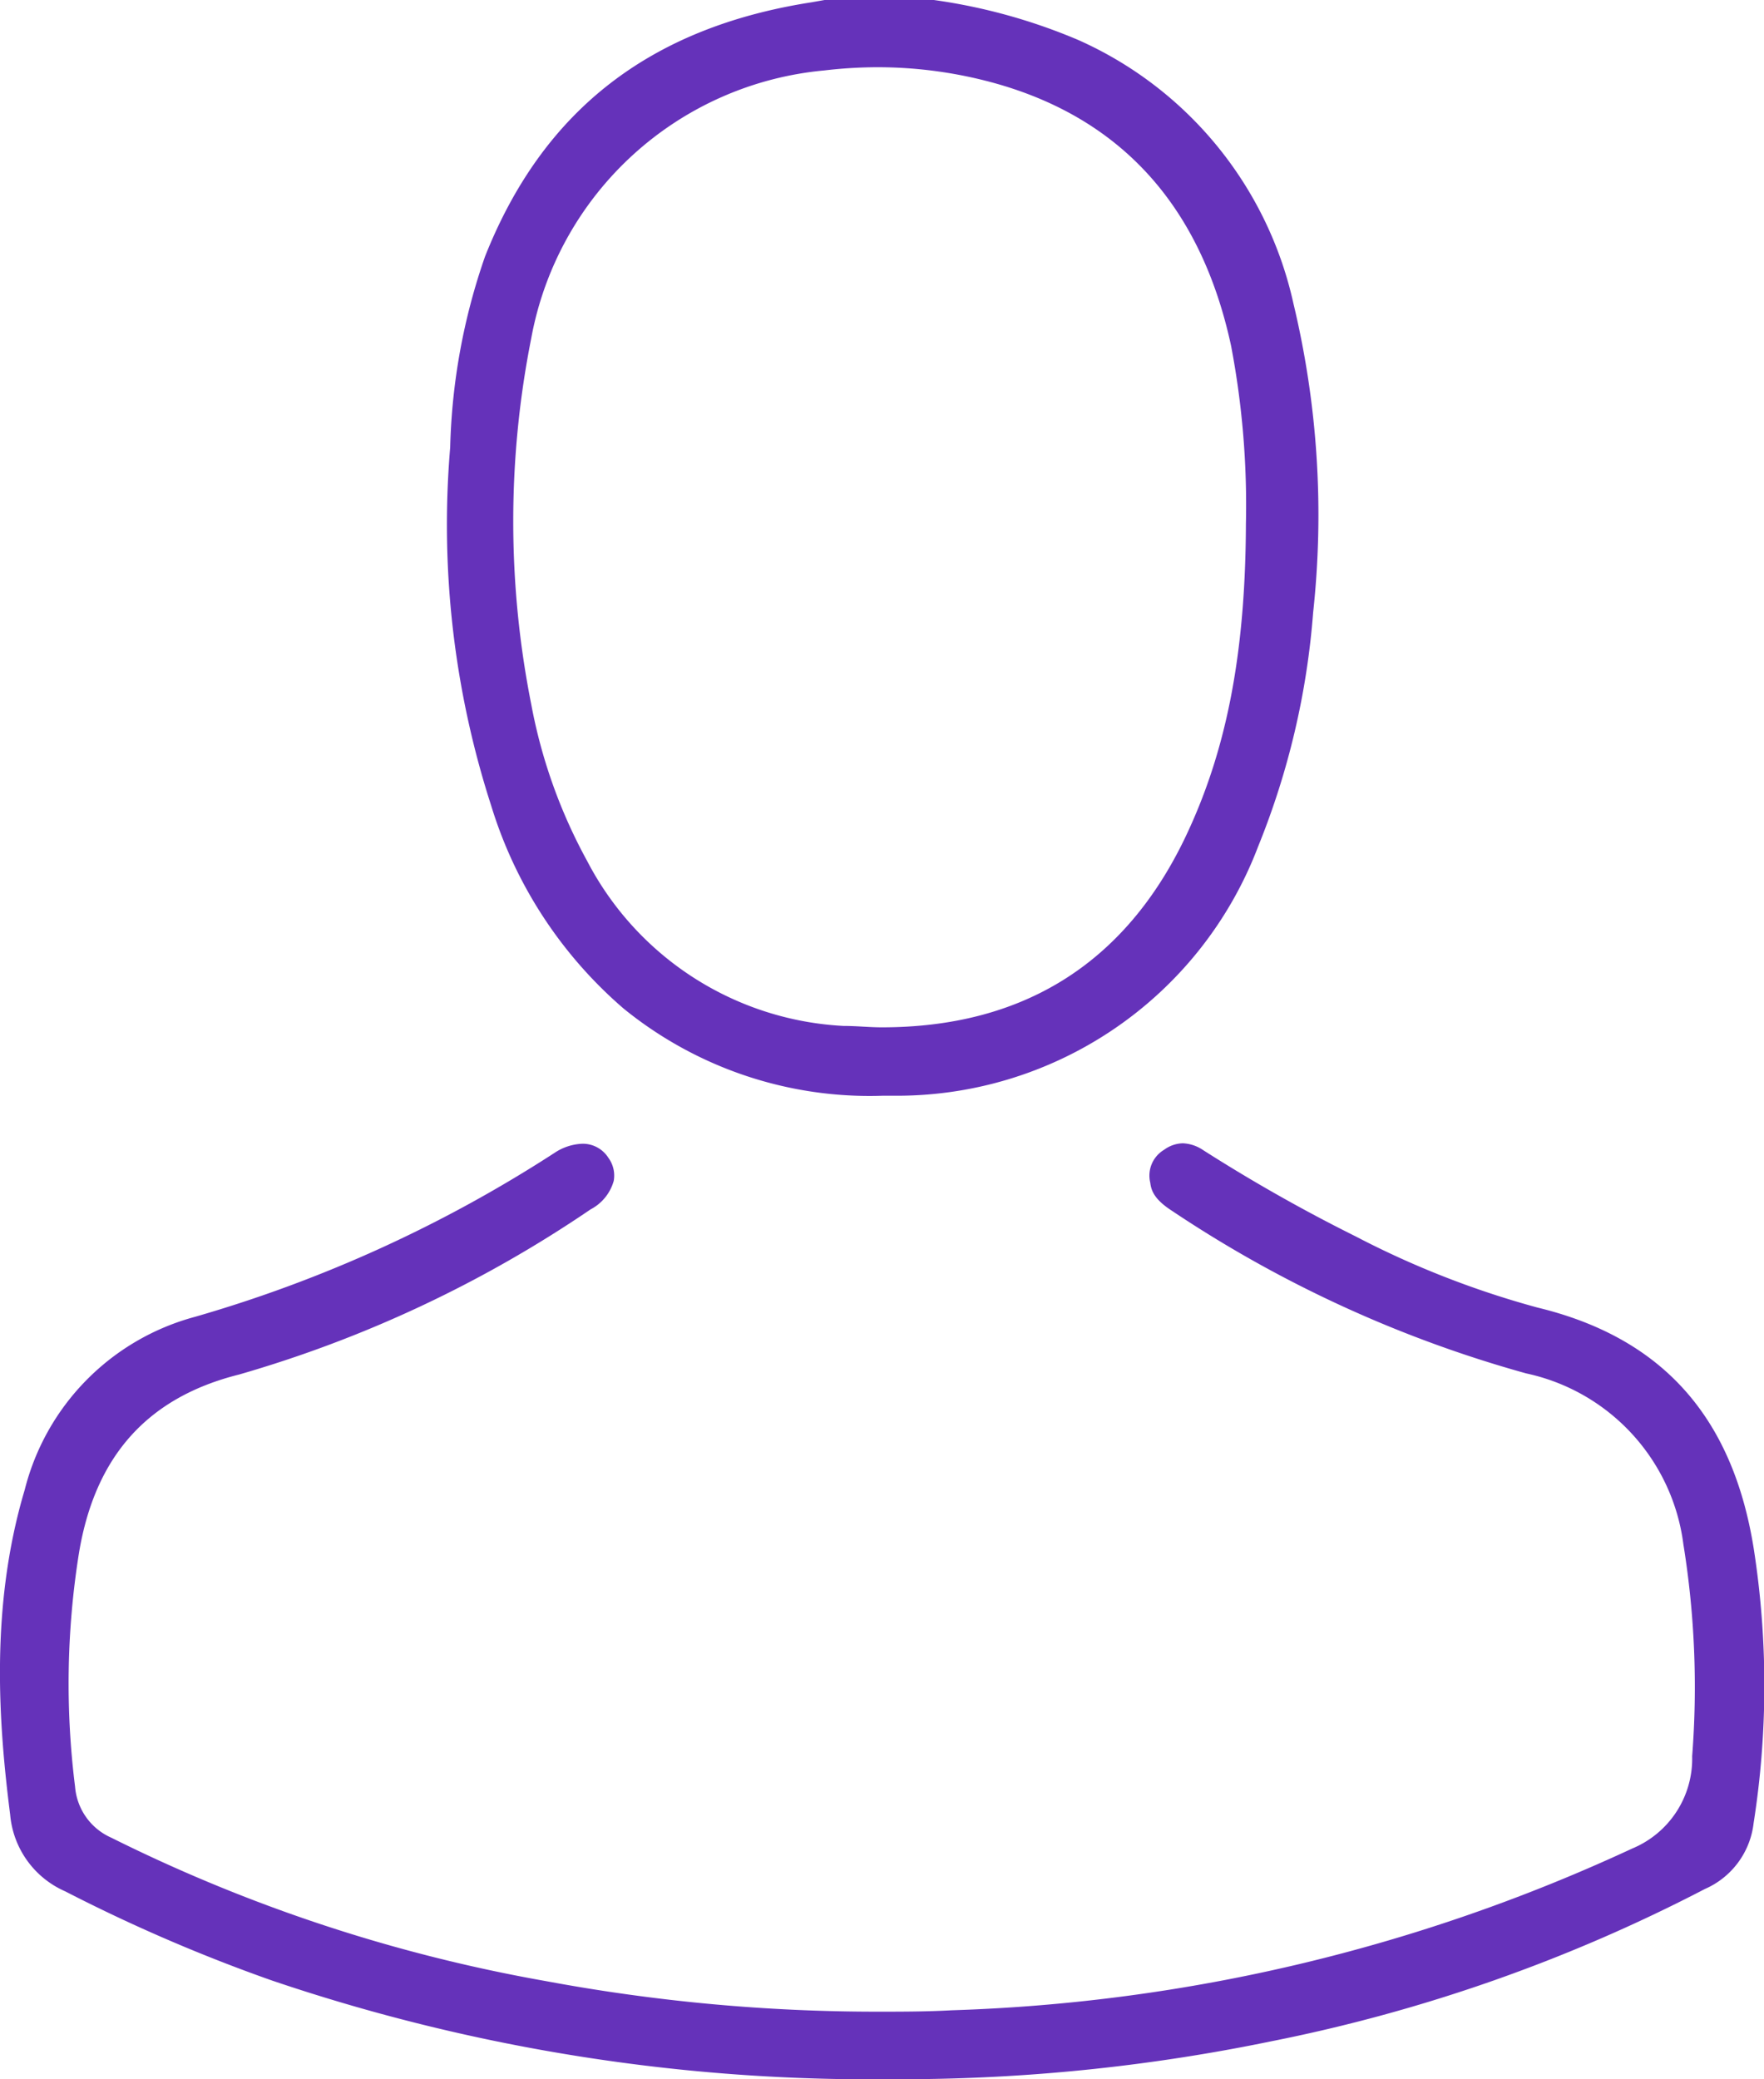 <svg xmlns="http://www.w3.org/2000/svg" viewBox="0 0 76.37 90"><defs><style>.cls-1{fill:#6532ba;}</style></defs><g id="Capa_2" data-name="Capa 2"><g id="Capa_1-2" data-name="Capa 1"><path class="cls-1" d="M38.25,47.43A16.88,16.88,0,0,1,27,43.66a18.86,18.86,0,0,1-5.73-8.77,39.57,39.57,0,0,1-1.78-15.52A27.08,27.08,0,0,1,21,11.1c2.51-6.32,7.13-9.91,14.13-11L35.7,0l.09,0h4.64a24.71,24.71,0,0,1,6.25,1.73A16.34,16.34,0,0,1,56,13.15a39.2,39.2,0,0,1,.85,13.37,33.72,33.72,0,0,1-2.38,10.12A16.73,16.73,0,0,1,38.58,47.43ZM38,2.91a20.06,20.06,0,0,0-2.32.14A14.22,14.22,0,0,0,23,14.64a40.65,40.65,0,0,0,0,15.85,22.74,22.74,0,0,0,2.42,6.78,13.29,13.29,0,0,0,11.1,7.14c.57,0,1.12.06,1.66.06,6.07,0,10.47-2.73,13.09-8.13,1.82-3.77,2.65-8,2.67-13.66a36.8,36.8,0,0,0-.64-7.7c-1.29-6-4.7-9.8-10.13-11.35A19,19,0,0,0,38,2.91Z"/><path class="cls-1" d="M39.8,90h-.9a80.8,80.8,0,0,1-27.13-4.27,71.47,71.47,0,0,1-8.95-3.86A4,4,0,0,1,.44,78.55c-.5-3.92-.88-9,.63-14.06A10.38,10.38,0,0,1,8.45,57,58.26,58.26,0,0,0,24,49.91a2.32,2.32,0,0,1,1.21-.4,1.31,1.31,0,0,1,1.13.61,1.3,1.3,0,0,1,.23,1,2,2,0,0,1-1,1.23A53.17,53.17,0,0,1,10.35,59.5c-4,1-6.24,3.57-6.93,7.72a35.79,35.79,0,0,0-.17,10.12,2.64,2.64,0,0,0,1.57,2.21,69,69,0,0,0,18.83,6.21A78.14,78.14,0,0,0,38,87.08c1,0,2.13,0,3.2-.06a75.48,75.48,0,0,0,29.46-7,4.21,4.21,0,0,0,2.6-4,38.73,38.73,0,0,0-.38-9.17,8.7,8.7,0,0,0-6.81-7.4A53.06,53.06,0,0,1,50.72,52.4c-.74-.48-.88-.86-.92-1.2a1.3,1.3,0,0,1,.6-1.43,1.42,1.42,0,0,1,.81-.28,1.69,1.69,0,0,1,.87.29,71.22,71.22,0,0,0,6.61,3.74,39.26,39.26,0,0,0,7.87,3.08C71.94,57.9,75,61.3,75.92,67a38.44,38.44,0,0,1,0,11.92,3.55,3.55,0,0,1-2.11,2.85A70.37,70.37,0,0,1,55,88.37,79.41,79.41,0,0,1,39.8,90Z"/></g></g></svg>